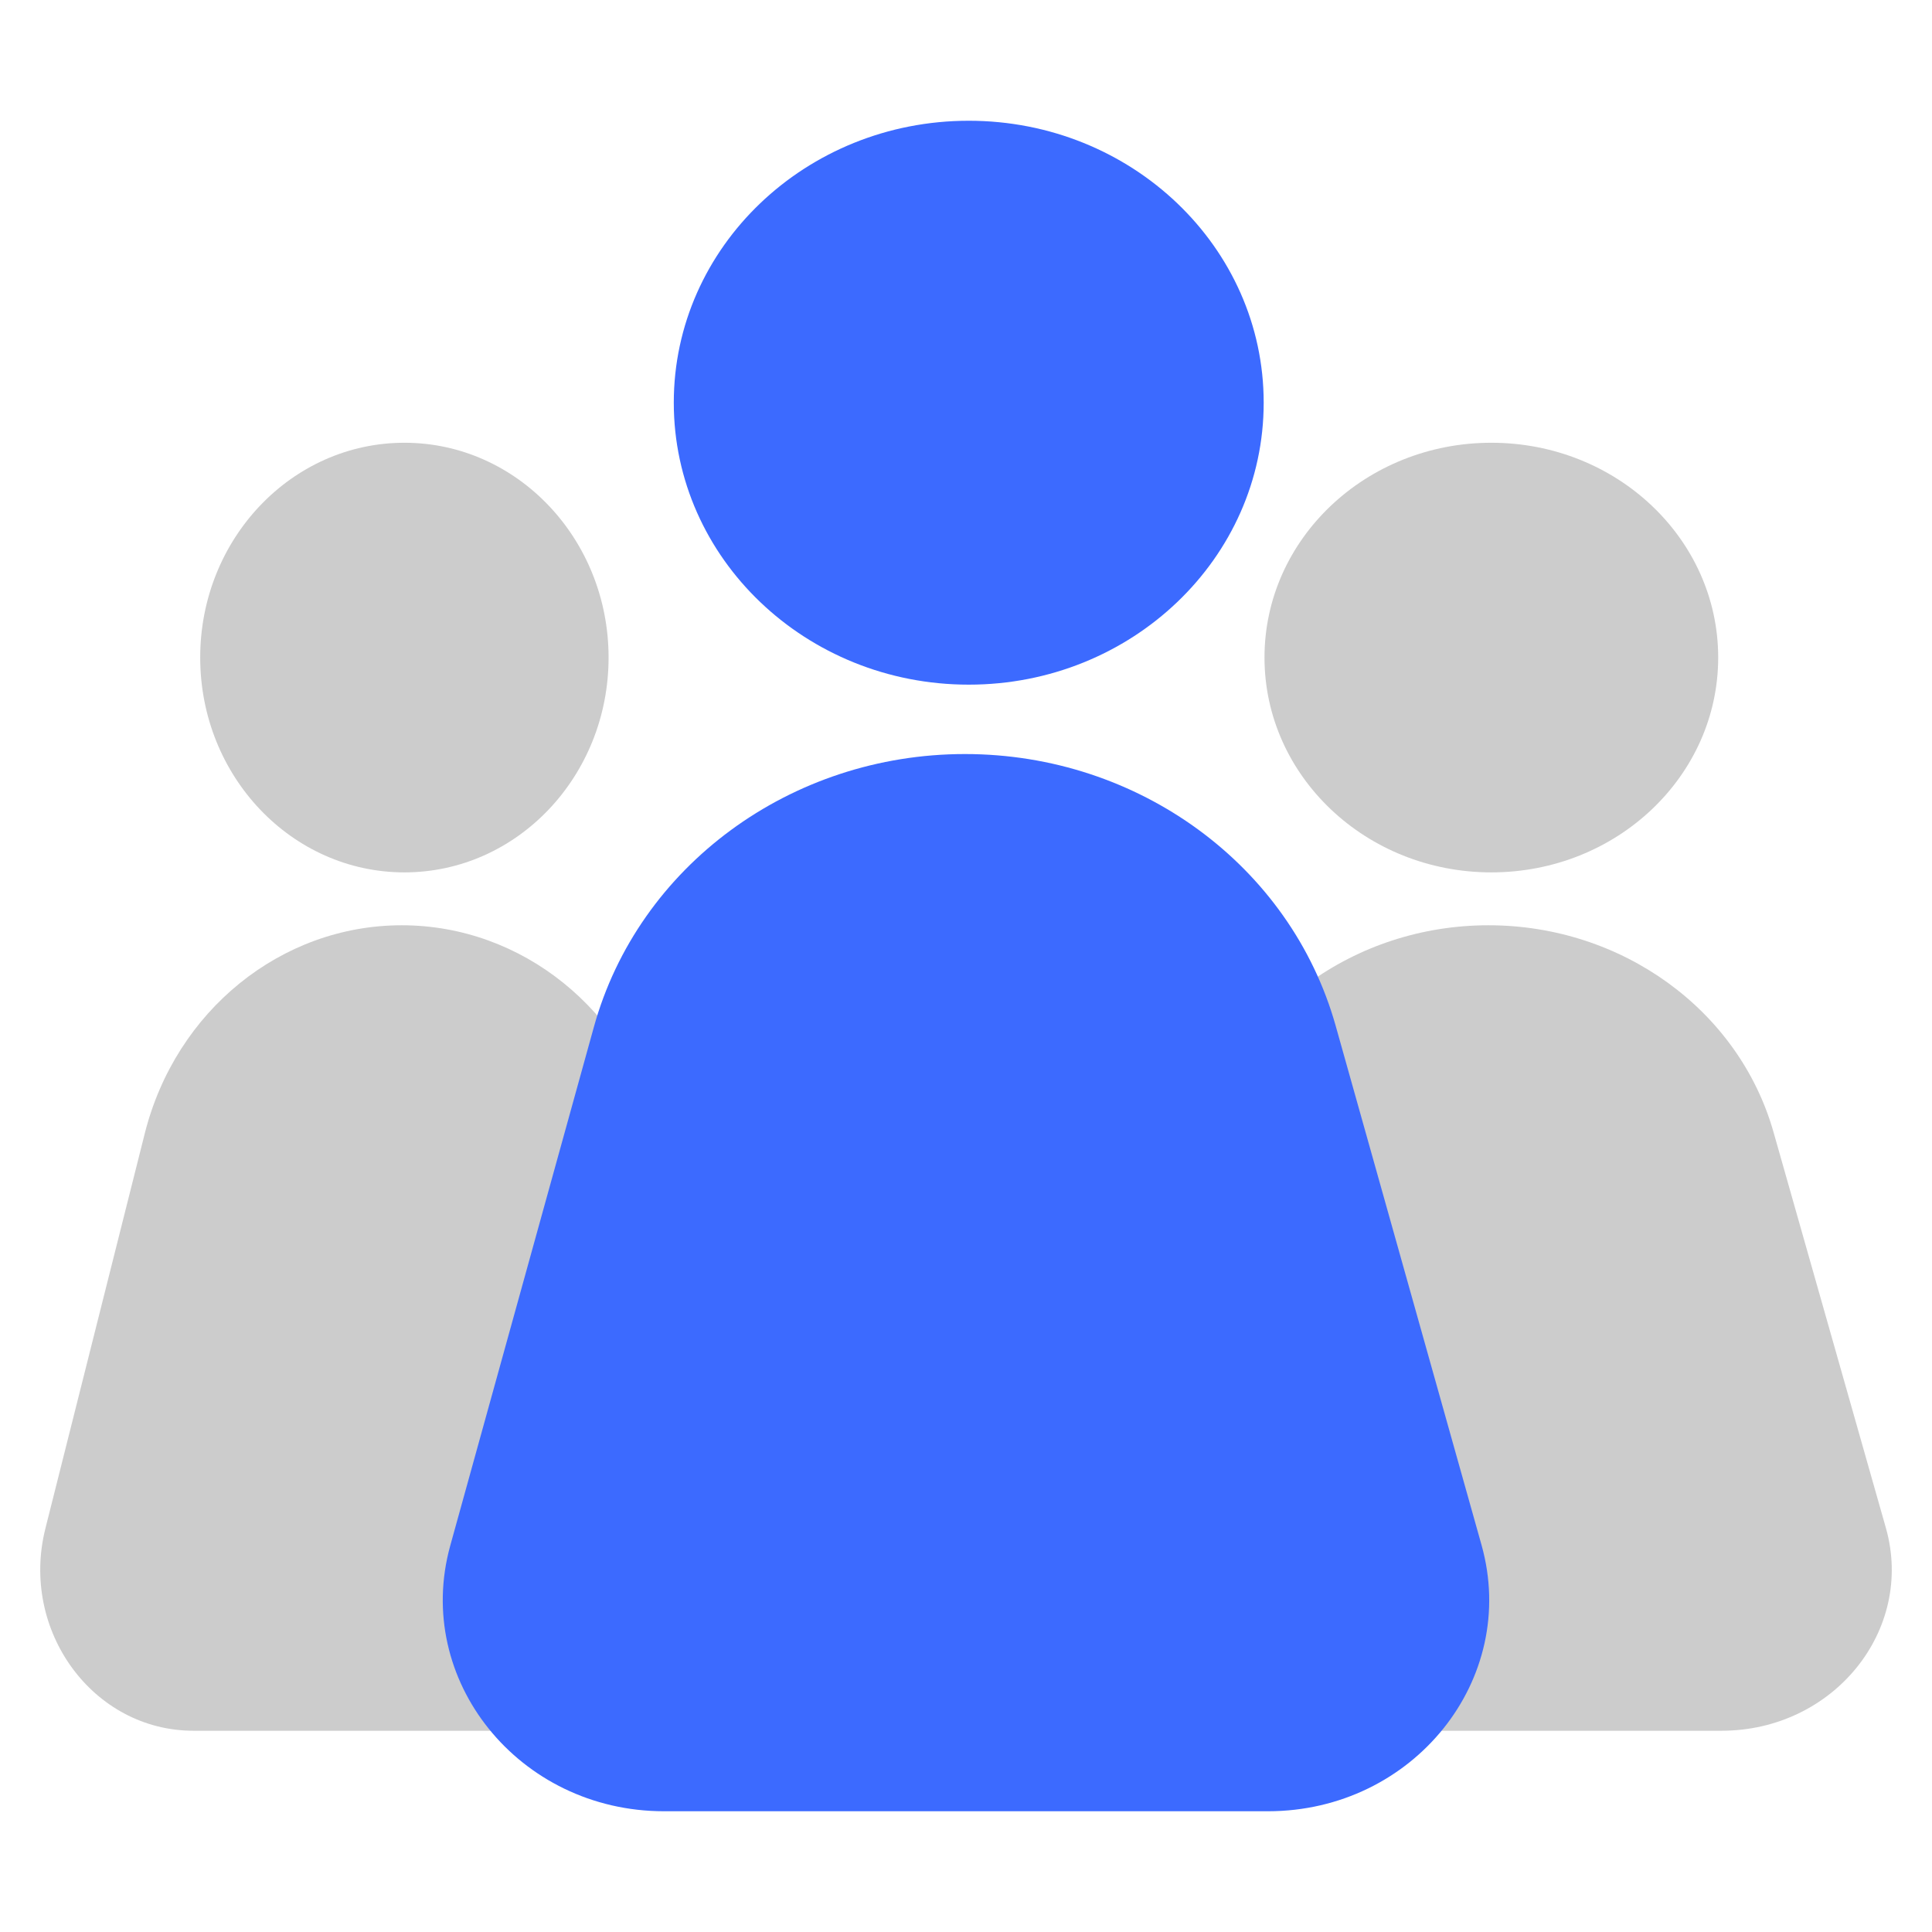 <svg width="24" height="24" viewBox="0 0 24 24" fill="none" xmlns="http://www.w3.org/2000/svg">
<path d="M15.708 8.168C15.708 6.695 16.97 5.5 18.526 5.5C20.083 5.5 21.344 6.695 21.344 8.168C21.344 9.642 20.083 10.837 18.526 10.837C16.97 10.837 15.708 9.642 15.708 8.168Z" fill="#CCCCCC"/>
<path d="M14.944 14.078C15.37 12.555 16.825 11.494 18.49 11.494C20.149 11.494 21.602 12.548 22.032 14.066L23.427 18.98C23.787 20.251 22.776 21.5 21.385 21.5H15.615C14.228 21.5 13.217 20.256 13.572 18.987L14.944 14.078Z" fill="#CCCCCC"/>
<path d="M2.487 8.168C2.487 6.695 3.623 5.5 5.024 5.5C6.424 5.5 7.56 6.695 7.56 8.168C7.56 9.642 6.424 10.837 5.024 10.837C3.623 10.837 2.487 9.642 2.487 8.168Z" fill="#CCCCCC"/>
<path d="M1.799 14.078C2.183 12.555 3.493 11.494 4.991 11.494C6.484 11.494 7.792 12.548 8.179 14.066L9.434 18.98C9.758 20.251 8.848 21.5 7.597 21.5H2.403C1.155 21.5 0.245 20.256 0.564 18.987L1.799 14.078Z" fill="#CCCCCC"/>
<path d="M8.37 5.002C8.37 3.068 10.011 1.5 12.034 1.5C14.057 1.5 15.698 3.068 15.698 5.002C15.698 6.936 14.057 8.505 12.034 8.505C10.011 8.505 8.37 6.936 8.37 5.002Z" fill="#3C6AFF"/>
<path d="M7.377 12.759C7.93 10.759 9.823 9.367 11.987 9.367C14.144 9.367 16.032 10.751 16.592 12.742L18.404 19.192C18.873 20.86 17.558 22.5 15.751 22.5H8.249C6.446 22.5 5.132 20.868 5.593 19.201L7.377 12.759Z" fill="#3C6AFF"/>
</svg>

